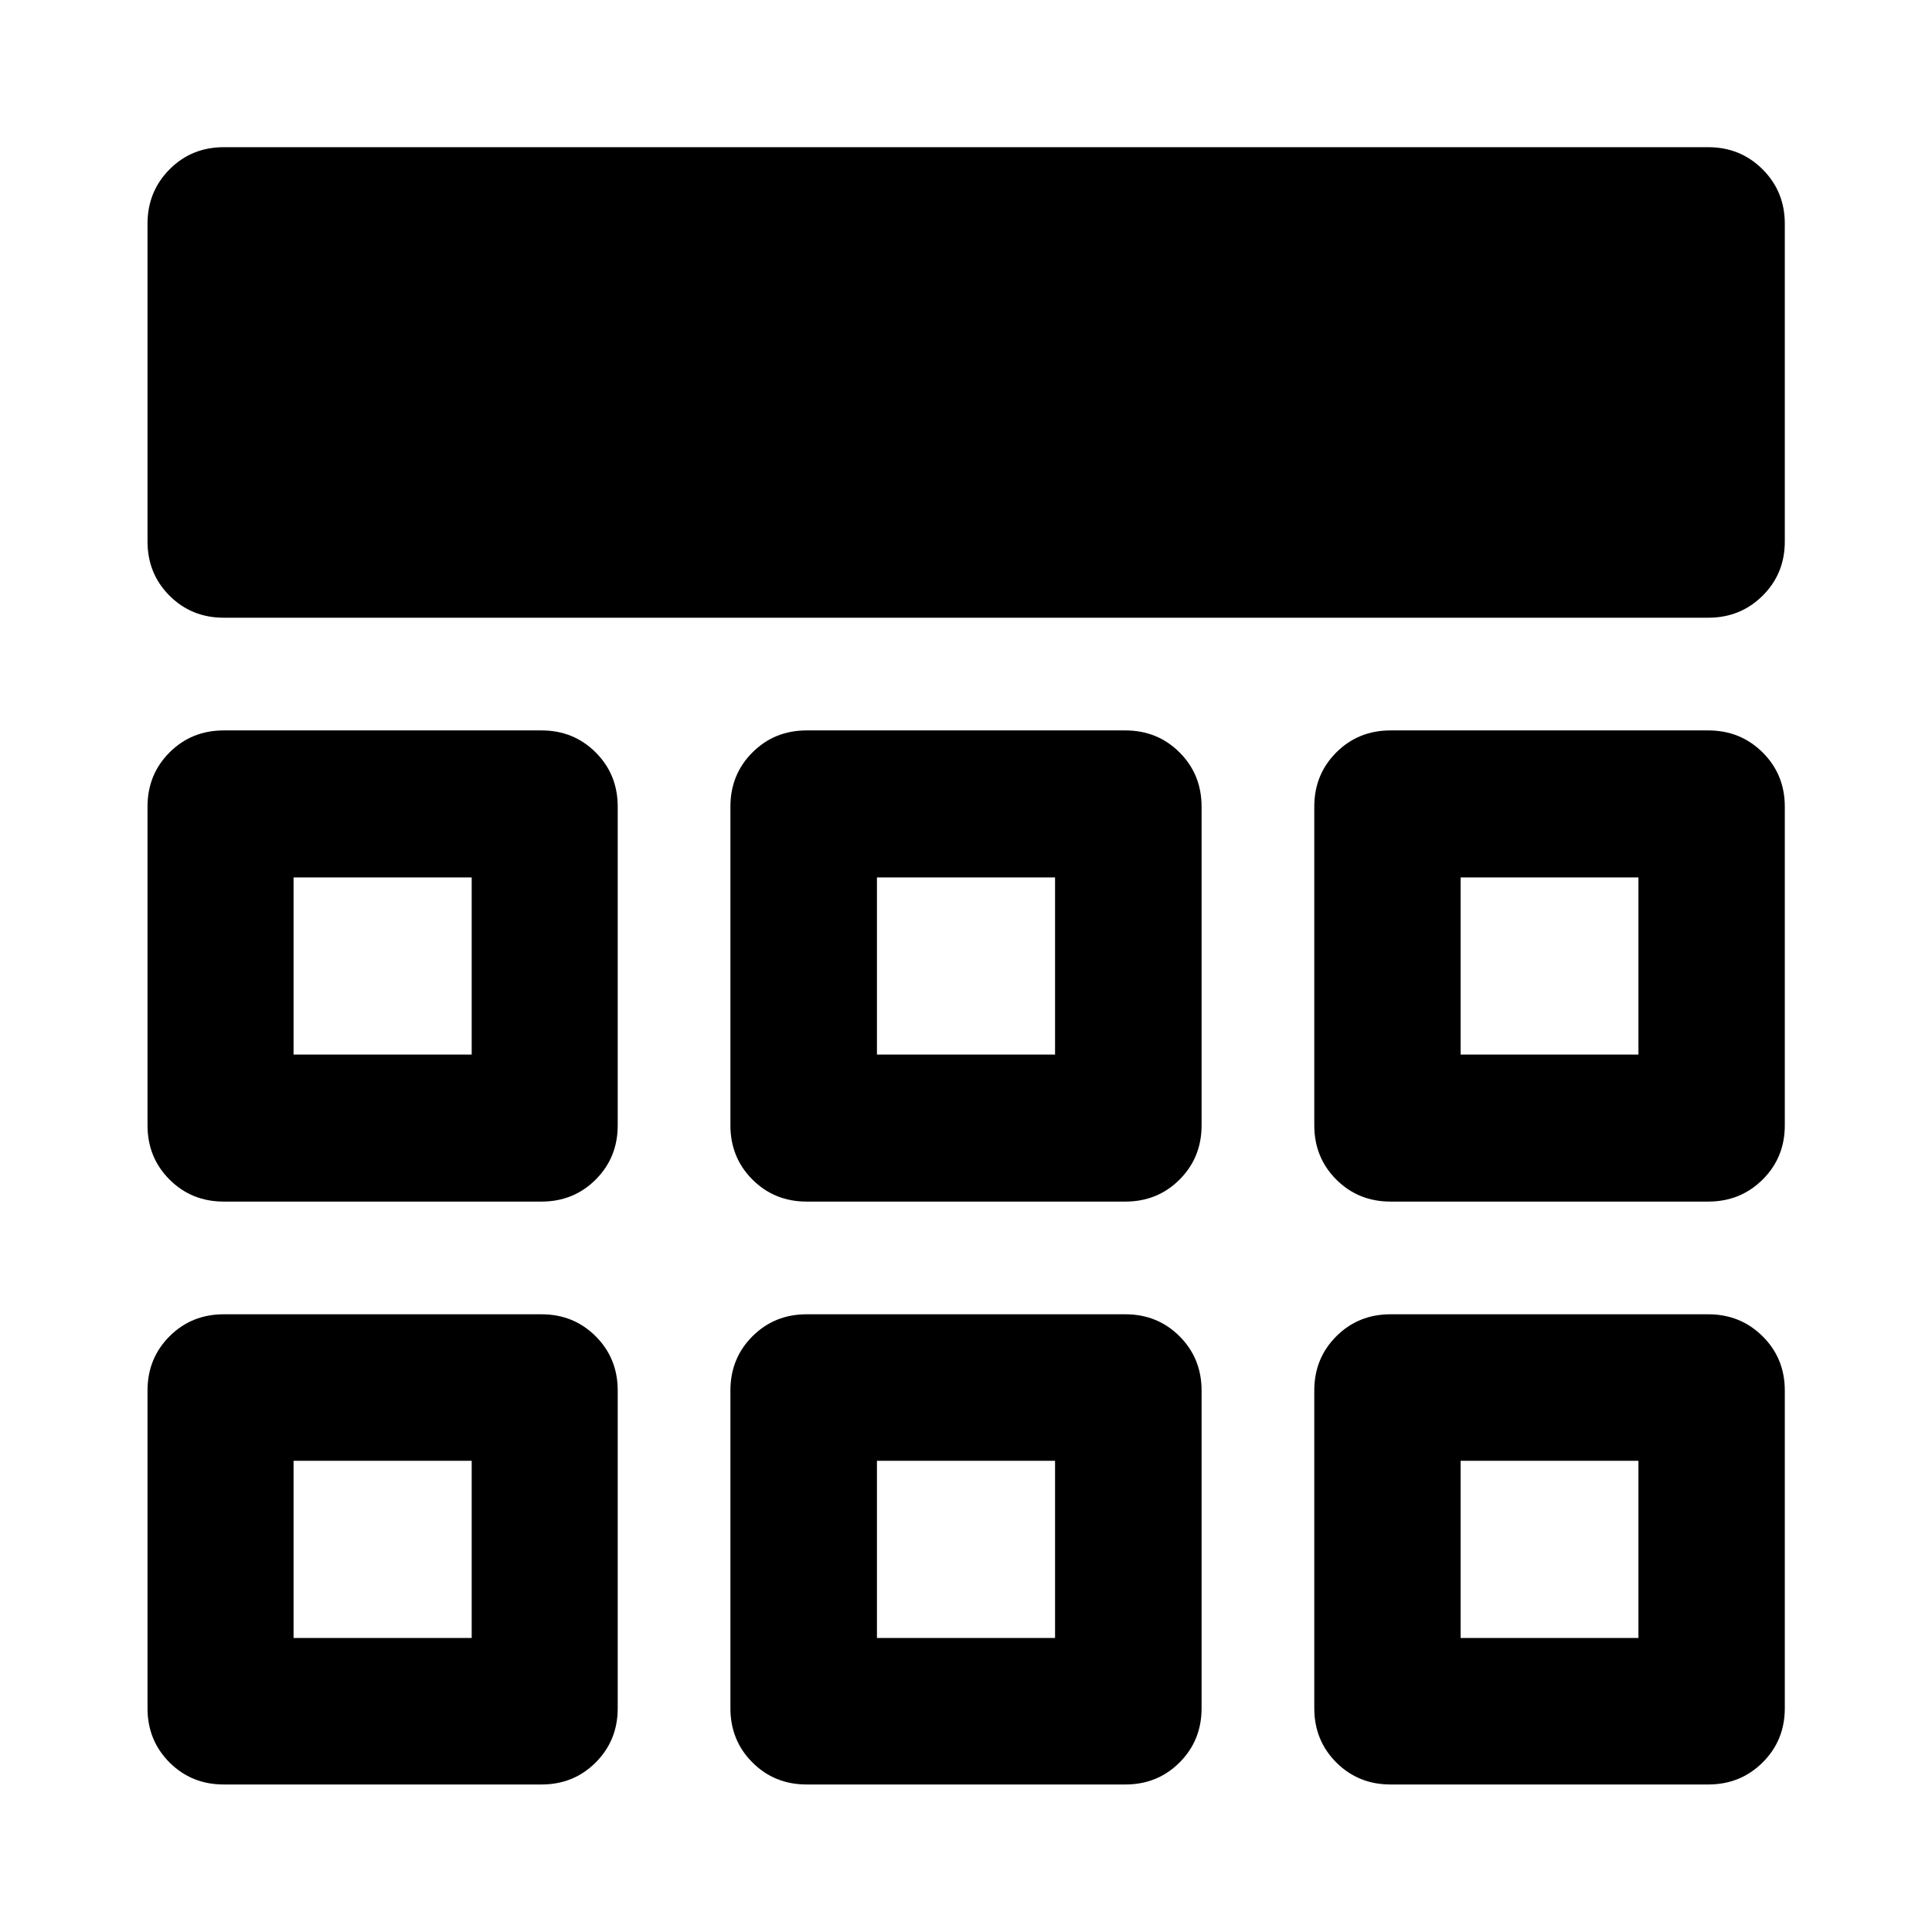 <svg xmlns="http://www.w3.org/2000/svg" viewBox="0 -960 960 960" width="32" height="32"><path d="M73.3-690.94v-157.88q0-16 10.94-27.02t26.94-11.02h737.64q16 0 27.02 11.02t11.02 27.02v157.88q0 16-11.02 26.94-11.02 10.94-27.02 10.94H111.18q-16 0-26.94-10.94-10.94-10.94-10.94-26.94Zm0 579.76v-157.88q0-16 10.94-26.94 10.94-10.94 26.94-10.94h157.88q16 0 26.94 10.94 10.94 10.94 10.94 26.94v157.88q0 16-10.94 26.94-10.94 10.94-26.94 10.94H111.18q-16 0-26.94-10.94Q73.3-95.18 73.3-111.18Zm289.64 0v-157.88q0-16 10.94-26.94 10.94-10.94 26.94-10.94h158.36q16 0 26.94 10.94 10.94 10.94 10.94 26.94v157.88q0 16-10.94 26.94-10.94 10.94-26.94 10.94H400.82q-16 0-26.94-10.94-10.94-10.94-10.94-26.94Zm290.12 0v-157.88q0-16 10.94-26.94 10.94-10.94 26.94-10.94h157.88q16 0 27.02 10.94t11.02 26.94v157.88q0 16-11.02 26.94-11.02 10.94-27.02 10.94H690.94q-16 0-26.94-10.94-10.94-10.94-10.94-26.94ZM73.3-400.82v-158.36q0-16 10.94-26.94 10.94-10.94 26.94-10.94h157.88q16 0 26.94 10.94 10.94 10.94 10.94 26.94v158.36q0 16-10.94 26.94-10.94 10.94-26.94 10.94H111.18q-16 0-26.94-10.94-10.94-10.94-10.94-26.94Zm289.64 0v-158.36q0-16 10.94-26.94 10.94-10.94 26.94-10.94h158.36q16 0 26.94 10.94 10.94 10.94 10.94 26.94v158.36q0 16-10.94 26.94-10.94 10.94-26.94 10.94H400.82q-16 0-26.94-10.94-10.94-10.94-10.94-26.94Zm290.12 0v-158.36q0-16 10.94-26.94 10.94-10.94 26.94-10.94h157.88q16 0 27.02 10.94t11.02 26.94v158.36q0 16-11.02 26.94-11.02 10.94-27.02 10.94H690.94q-16 0-26.94-10.94-10.94-10.94-10.94-26.94ZM234.38-234.14Zm201.37 0h88.5-88.5Zm290.03 0Zm-491.4-201.85v-88.02 88.02ZM480-480Zm245.78 44.01v-88.02 88.02ZM145.87-146.11h88.51v-88.03h-88.51v88.03Zm289.88 0h88.5v-88.03h-88.5v88.03Zm290.03 0h88.35v-88.03h-88.35v88.03ZM145.87-435.99h88.51v-88.02h-88.51v88.02Zm289.88 0h88.5v-88.02h-88.5v88.02Zm290.03 0h88.35v-88.02h-88.35v88.02Z"/></svg>